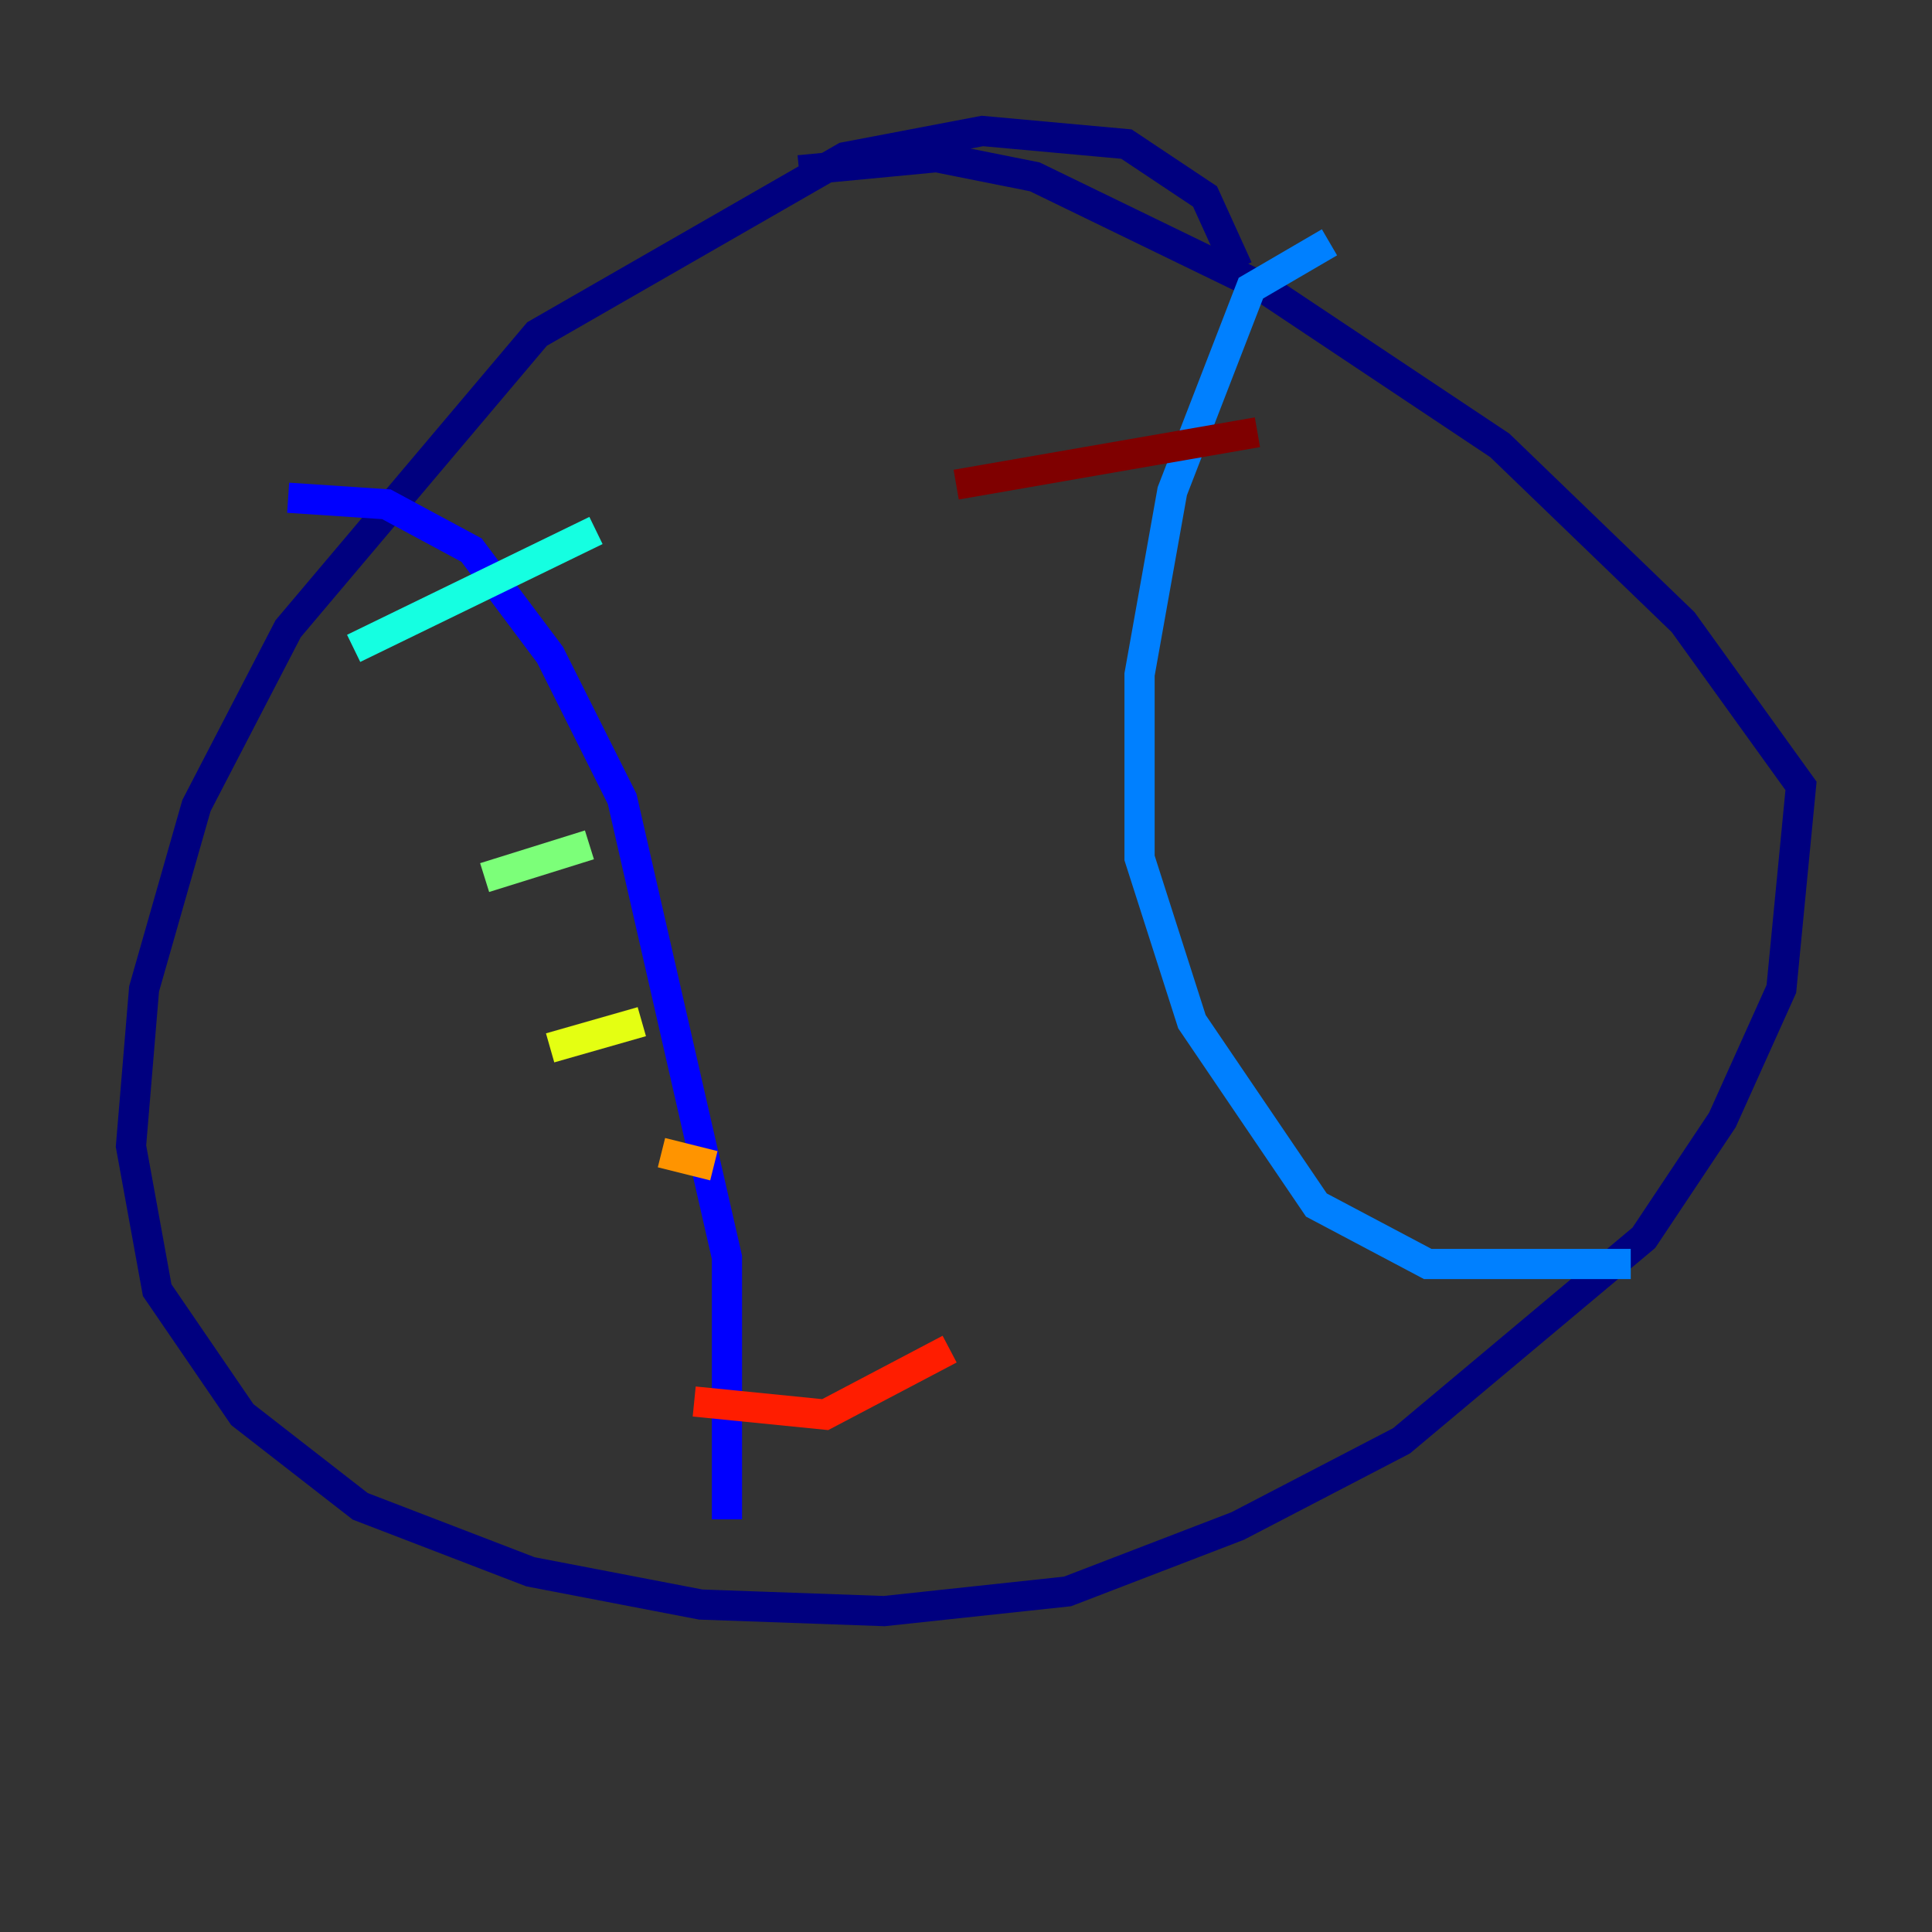 <?xml version="1.0" encoding="utf-8" ?>
<svg baseProfile="tiny" height="128" version="1.2" viewBox="0,0,128,128" width="128" xmlns="http://www.w3.org/2000/svg" xmlns:ev="http://www.w3.org/2001/xml-events" xmlns:xlink="http://www.w3.org/1999/xlink"><rect x="0" y="0" width="128" height="128" fill="#333333" stroke="none"/><defs /><polyline fill="none" points="82.007,17.79 79.837,13.017 74.63,9.546 65.085,8.678 55.973,10.414 35.58,22.129 19.091,41.654 13.017,53.37 9.546,65.519 8.678,75.932 10.414,85.478 16.054,93.722 23.864,99.797 35.146,104.136 46.427,106.305 58.576,106.739 70.725,105.437 82.007,101.098 92.854,95.458 108.909,82.007 114.115,74.197 118.02,65.519 119.322,52.068 111.512,41.22 99.363,29.505 83.742,19.091 68.556,11.715 62.047,10.414 52.936,11.281" stroke="#00007f" stroke-width="2" /><polyline fill="none" points="19.091,32.976 25.6,33.41 31.241,36.447 36.447,43.39 41.22,52.936 48.163,83.308 48.163,100.664" stroke="#0000ff" stroke-width="2" /><polyline fill="none" points="88.081,16.054 82.875,19.091 77.668,32.542 75.498,44.691 75.498,56.841 78.969,67.688 87.214,79.837 94.59,83.742 108.041,83.742" stroke="#0080ff" stroke-width="2" /><polyline fill="none" points="23.43,42.956 39.485,35.146" stroke="#15ffe1" stroke-width="2" /><polyline fill="none" points="32.108,58.142 39.051,55.973" stroke="#7cff79" stroke-width="2" /><polyline fill="none" points="36.447,69.424 42.522,67.688" stroke="#e4ff12" stroke-width="2" /><polyline fill="none" points="43.824,76.366 47.295,77.234" stroke="#ff9400" stroke-width="2" /><polyline fill="none" points="45.993,92.854 54.671,93.722 62.915,89.383" stroke="#ff1d00" stroke-width="2" /><polyline fill="none" points="63.349,32.108 83.308,28.637" stroke="#7f0000" stroke-width="2" /></svg>
